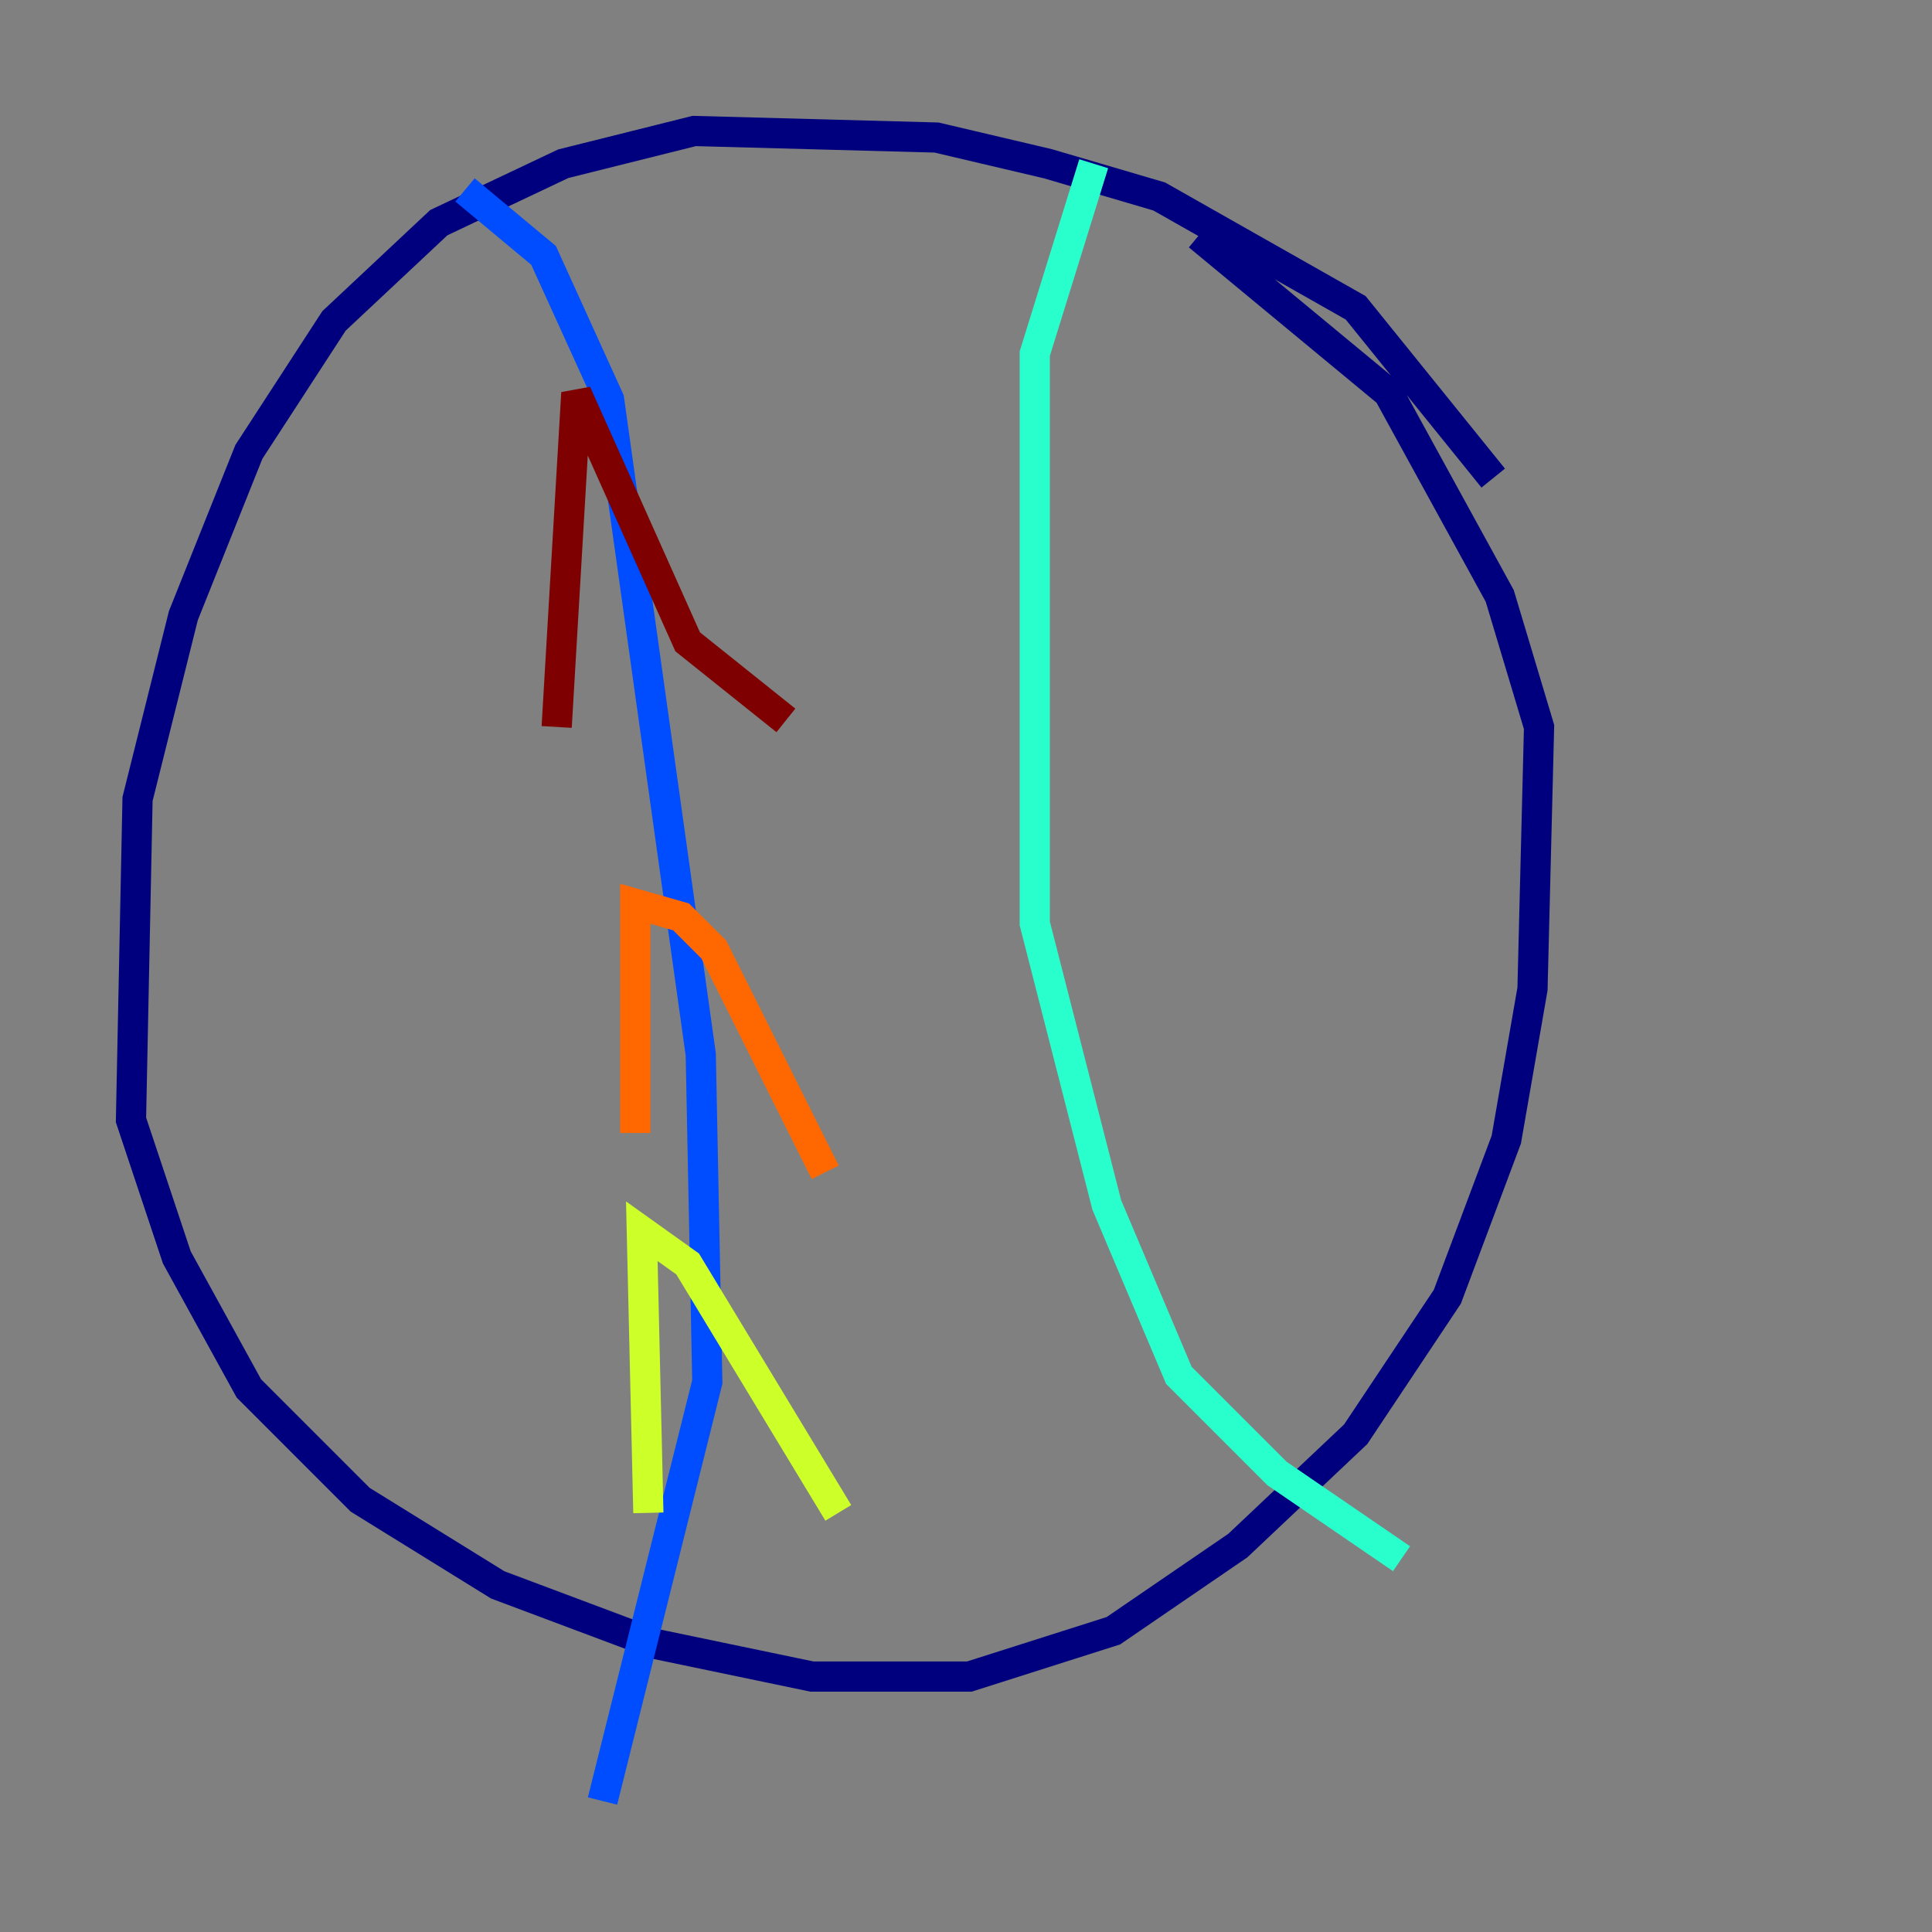 <?xml version="1.0" encoding="utf-8" ?>
<svg baseProfile="tiny" height="128" version="1.2" viewBox="0,0,128,128" width="128" xmlns="http://www.w3.org/2000/svg" xmlns:ev="http://www.w3.org/2001/xml-events" xmlns:xlink="http://www.w3.org/1999/xlink"><rect x="0" y="0" width="128" height="128" fill="#808080" stroke="none"/><defs /><polyline fill="none" points="98.929,31.675 89.817,20.393 76.8,13.017 69.424,10.848 62.047,9.112 45.993,8.678 37.315,10.848 29.071,14.752 22.129,21.261 16.488,29.939 12.149,40.786 9.112,52.936 8.678,74.197 11.715,83.308 16.488,91.986 23.864,99.363 32.976,105.003 43.39,108.909 53.803,111.078 64.217,111.078 73.763,108.041 82.007,102.4 89.817,95.024 95.891,85.912 99.797,75.498 101.532,65.519 101.966,48.163 99.363,39.485 91.986,26.034 79.403,15.62" stroke="#00007f" stroke-width="2" /><polyline fill="none" points="30.807,12.583 36.014,16.922 40.352,26.468 46.427,69.858 46.861,91.552 39.919,119.322" stroke="#004cff" stroke-width="2" /><polyline fill="none" points="72.461,10.848 68.556,23.43 68.556,61.18 73.329,79.837 78.102,91.119 84.61,97.627 92.854,103.268" stroke="#29ffcd" stroke-width="2" /><polyline fill="none" points="42.956,100.231 42.522,81.573 45.559,83.742 55.539,100.231" stroke="#cdff29" stroke-width="2" /><polyline fill="none" points="42.088,75.064 42.088,59.878 45.125,60.746 47.295,62.915 54.671,77.668" stroke="#ff6700" stroke-width="2" /><polyline fill="none" points="36.881,48.163 38.183,26.034 45.559,42.522 52.068,47.729" stroke="#7f0000" stroke-width="2" /></svg>